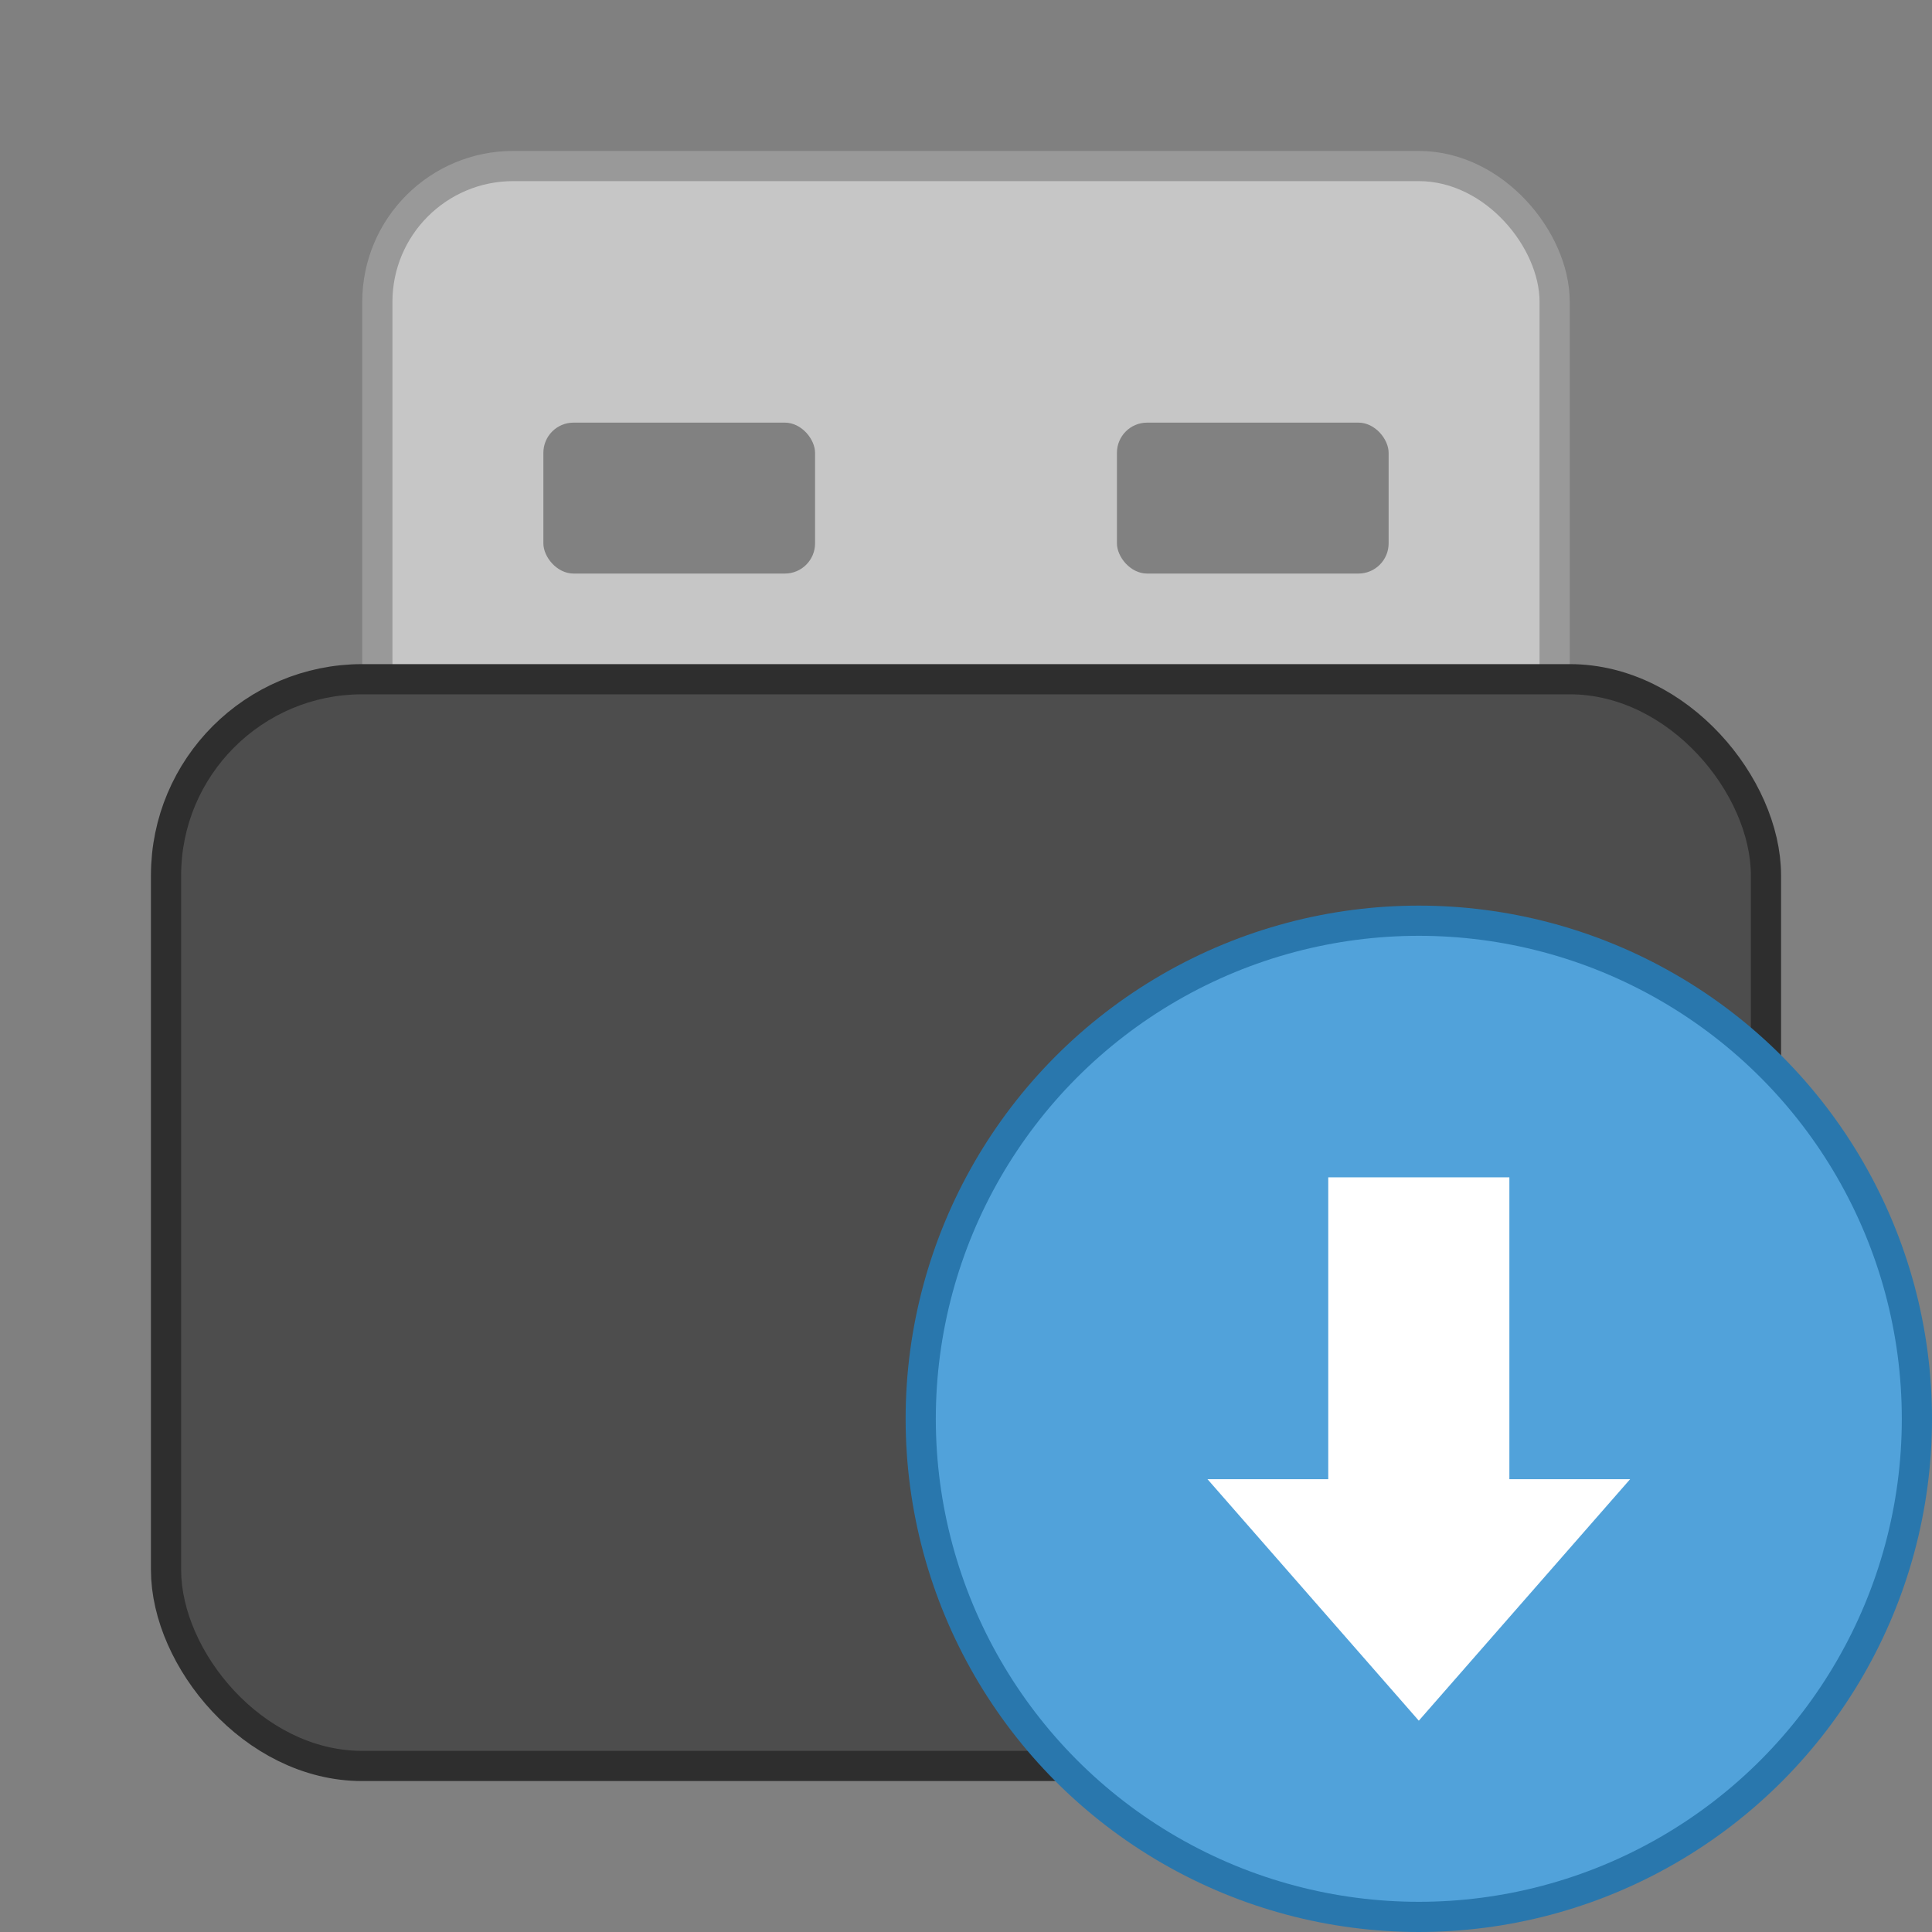 <svg width="64" height="64" version="1" xmlns="http://www.w3.org/2000/svg">
 <rect width="100%" height="100%" fill="#808080" stroke="none"/>
 <rect x="13" y="6" width="38" height="24" rx="4" ry="4" fill="#c6c6c6" stroke="#999999" stroke-width="2" style="paint-order:markers stroke fill"/>
 <rect x="13" y="6" width="38" height="24" rx="4" ry="4" fill="#c6c6c6" style="paint-order:markers stroke fill"/>
 <rect x="6" y="23" width="52" height="35" rx="6" ry="6" fill="#4d4d4d" stroke="#2e2e2e" stroke-width="2"/>
 <rect x="6" y="23" width="52" height="35" rx="6" ry="6" fill="#4d4d4d"/>
 <circle cx="47" cy="47" r="16" fill="#51a2da" stroke="#2977ad" stroke-width="2"/>
 <circle cx="47" cy="47" r="16" fill="#51a2da"/>
 <rect x="18" y="14" width="9" height="5" rx="1" ry="1" opacity=".35" style="paint-order:stroke fill markers"/>
 <rect x="37" y="14" width="9" height="5" rx="1" ry="1" opacity=".35" style="paint-order:stroke fill markers"/>
 <path d="m40 49 7 8 7-8h-4v-10h-6v10z" fill="#ffffff"/>
</svg>
